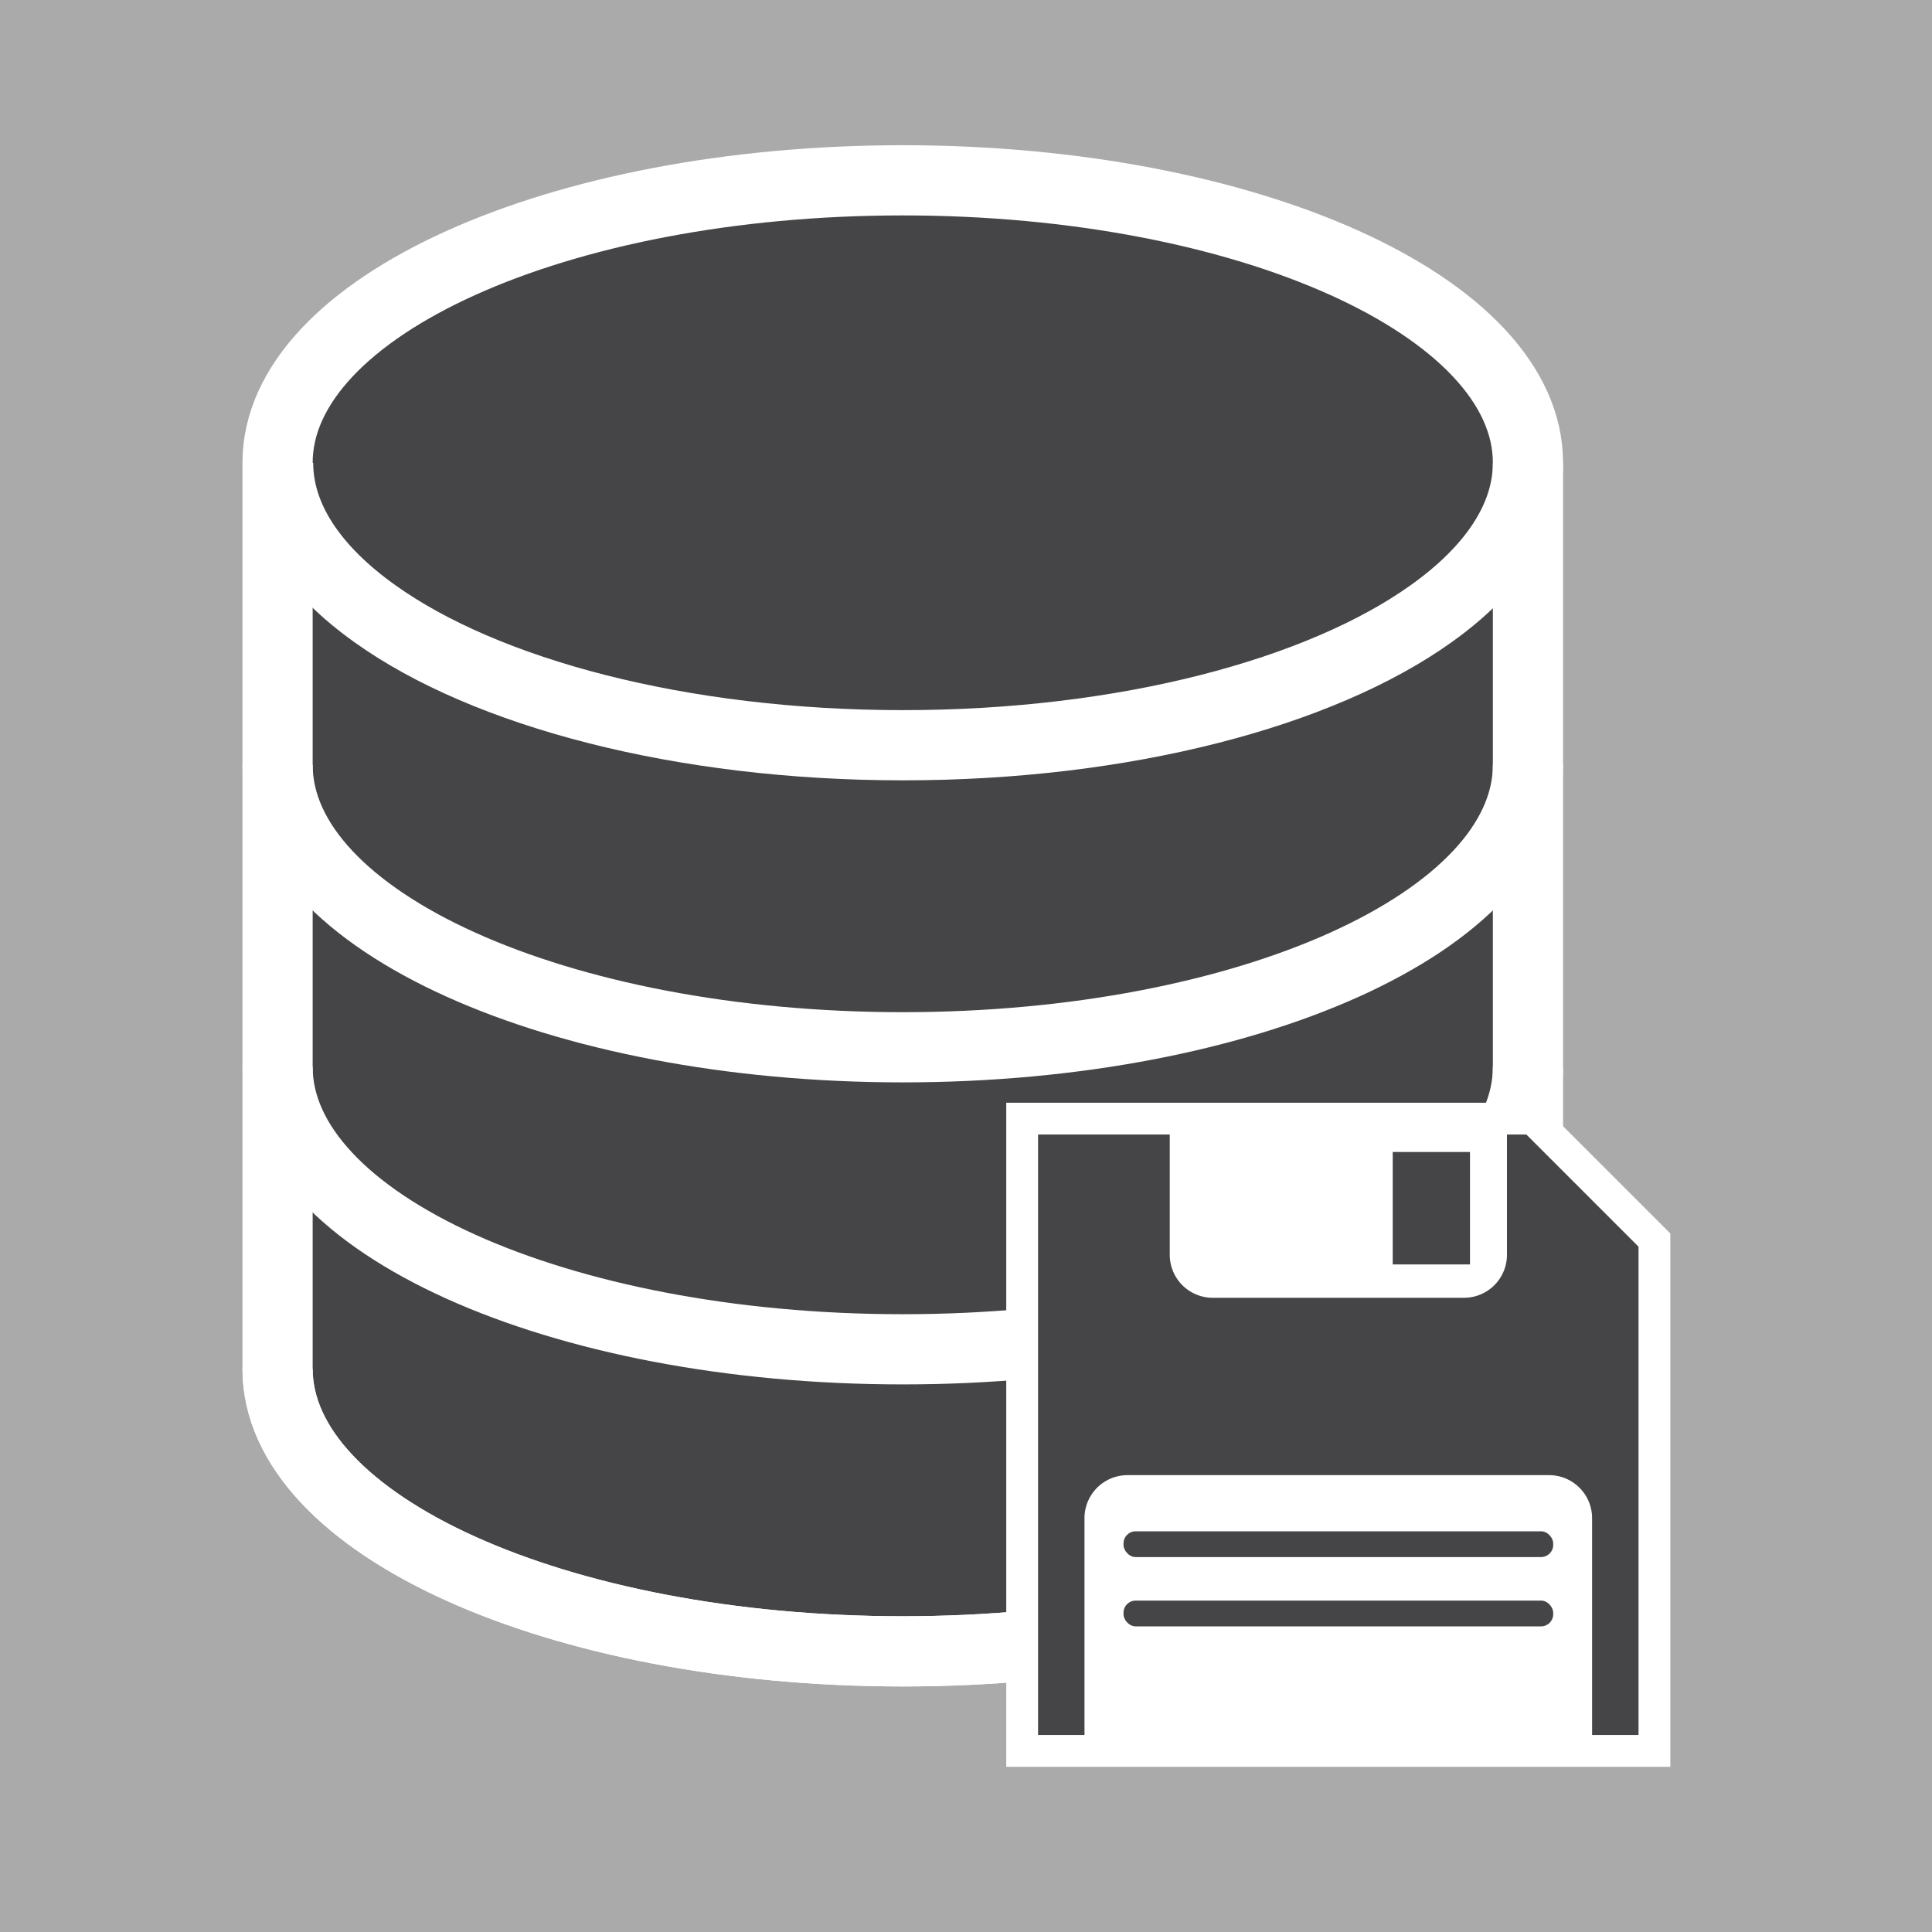 <svg id="Layer_3" data-name="Layer 3" xmlns="http://www.w3.org/2000/svg" viewBox="0 0 150 150"><defs><style>.cls-1{fill:#aaa;}.cls-2,.cls-4,.cls-6{fill:#454547;}.cls-2,.cls-3,.cls-4{stroke:#fff;stroke-miterlimit:10;}.cls-2,.cls-3{stroke-width:5.45px;}.cls-3{fill:none;}.cls-4{stroke-width:2.47px;}.cls-5{fill:#fff;}</style></defs><title>database_backup</title><rect class="cls-1" x="-1655.62" y="-274.13" width="2531.25" height="1518.75"/><path class="cls-2" d="M118.63,35.93v70.35c0,12.11-21.73,21.93-48.54,21.93s-48.54-9.82-48.54-21.93V35.93C21.55,23.82,43.28,14,70.09,14S118.63,23.82,118.63,35.93Z"/><path class="cls-3" d="M118.63,35.93c0,4.31-2.76,8.33-7.52,11.72-8.6,6.14-23.76,10.21-41,10.21s-32.42-4.07-41-10.21c-4.76-3.39-7.52-7.41-7.52-11.72"/><path class="cls-3" d="M118.63,59.38c0,12.11-21.73,21.93-48.54,21.93S21.55,71.49,21.55,59.38"/><path class="cls-3" d="M118.63,82.83c0,12.11-21.73,21.93-48.54,21.93S21.55,94.94,21.55,82.83"/><path class="cls-3" d="M118.63,106.28c0,12.11-21.73,21.93-48.54,21.93s-48.54-9.82-48.54-21.93"/><polygon class="cls-4" points="119.02 86.85 79.36 86.85 79.36 135.94 128.45 135.94 128.45 96.28 119.02 86.85"/><path class="cls-5" d="M90.82,86.85H117a0,0,0,0,1,0,0V97.42a3.34,3.34,0,0,1-3.34,3.34H94.16a3.34,3.34,0,0,1-3.34-3.34V86.85A0,0,0,0,1,90.82,86.85Z"/><rect class="cls-6" x="108.13" y="89.44" width="6" height="8.73"/><path class="cls-5" d="M87.55,114.53h32.72a3.34,3.34,0,0,1,3.34,3.34V136a0,0,0,0,1,0,0H84.2a0,0,0,0,1,0,0V117.87A3.34,3.34,0,0,1,87.55,114.53Z"/><rect class="cls-6" x="87.23" y="124.27" width="33.36" height="2" rx="0.94"/><rect class="cls-6" x="87.23" y="118.89" width="33.36" height="2" rx="0.94"/></svg>